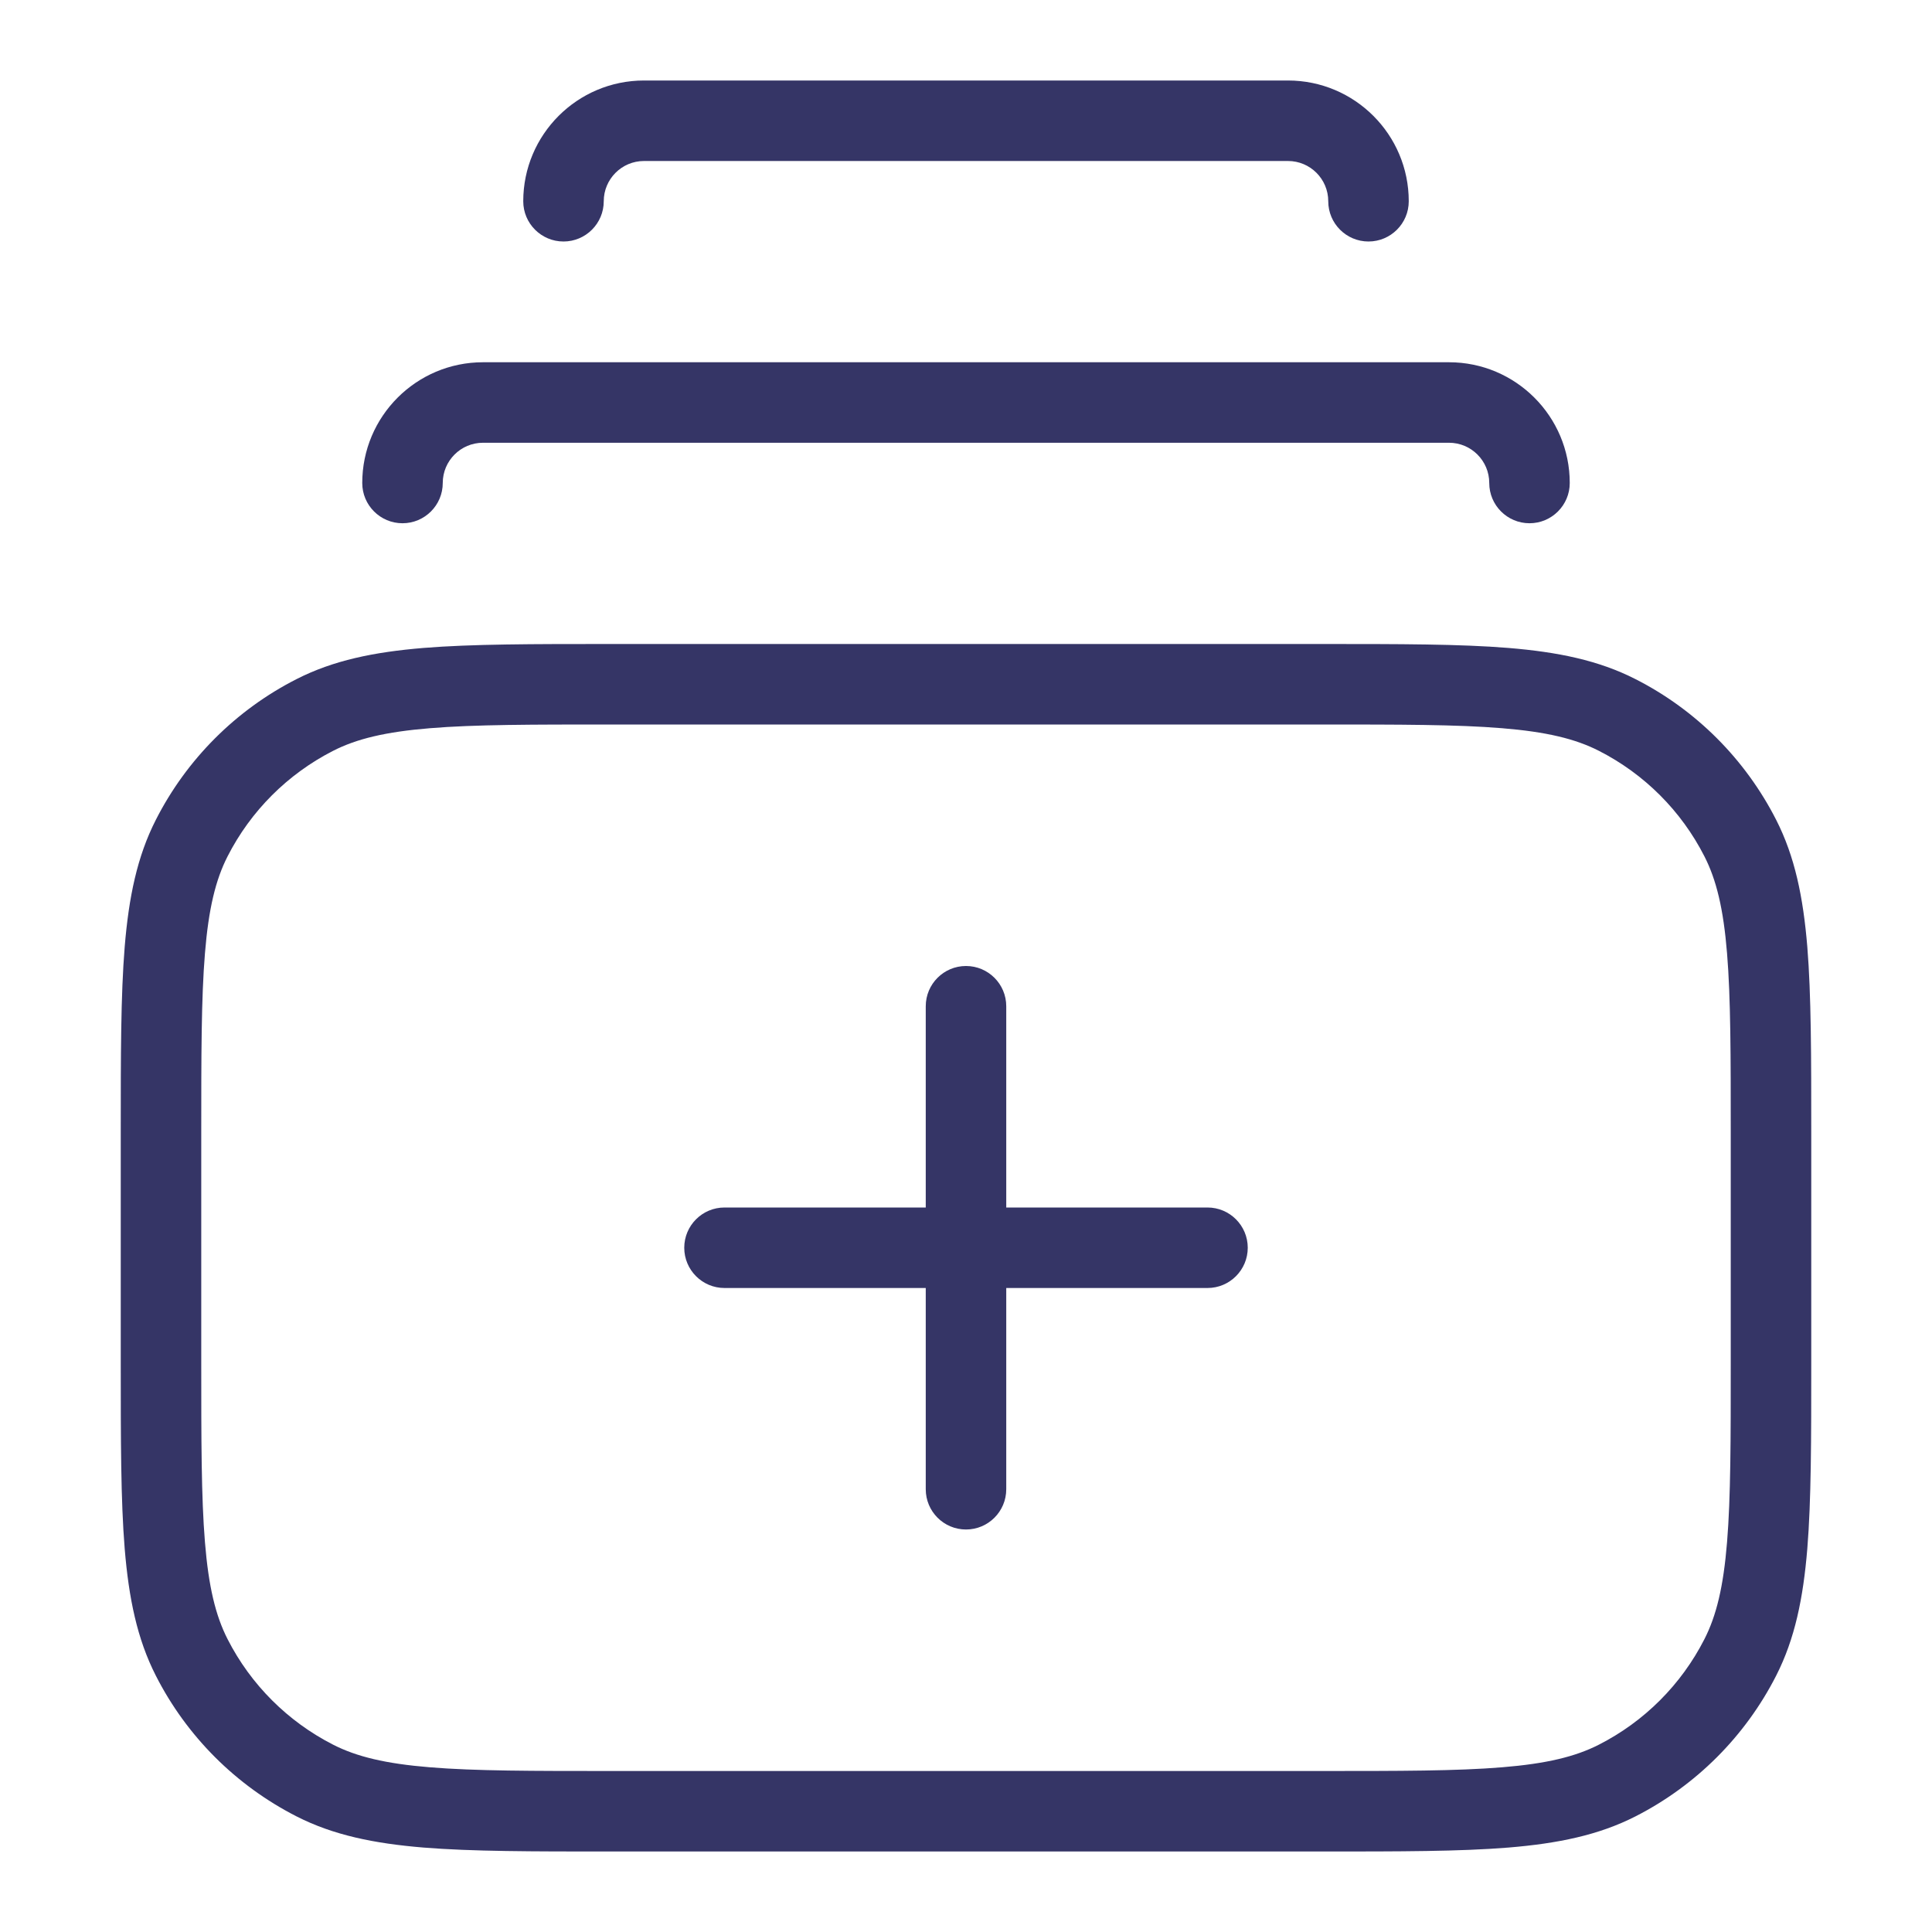 <svg width="24" height="24" viewBox="0 0 24 24" fill="none" xmlns="http://www.w3.org/2000/svg">
<path d="M8 1C7.172 1 6.5 1.672 6.5 2.5C6.5 2.776 6.724 3 7 3C7.276 3 7.5 2.776 7.5 2.5C7.5 2.224 7.724 2 8 2H16C16.276 2 16.5 2.224 16.5 2.5C16.5 2.776 16.724 3 17 3C17.276 3 17.5 2.776 17.5 2.5C17.5 1.672 16.828 1 16 1H8Z" fill="#353566"/>
<path d="M4.5 6C4.5 5.172 5.172 4.5 6 4.5H18C18.828 4.5 19.5 5.172 19.5 6C19.5 6.276 19.276 6.5 19 6.5C18.724 6.5 18.5 6.276 18.5 6C18.5 5.724 18.276 5.5 18 5.5H6C5.724 5.5 5.5 5.724 5.5 6C5.5 6.276 5.276 6.5 5 6.5C4.724 6.5 4.5 6.276 4.5 6Z" fill="#353566"/>
<path d="M15.5 15.5C15.5 15.776 15.276 16 15 16H12.5V18.5C12.5 18.776 12.276 19 12 19C11.724 19 11.5 18.776 11.5 18.5V16H9C8.724 16 8.5 15.776 8.5 15.5C8.5 15.224 8.724 15 9 15H11.5V12.5C11.5 12.224 11.724 12 12 12C12.276 12 12.5 12.224 12.5 12.5V15H15C15.276 15 15.5 15.224 15.5 15.5Z" fill="#353566"/>
<path fill-rule="evenodd" clip-rule="evenodd" d="M7.578 8H16.422C17.384 8 18.136 8 18.739 8.049C19.354 8.1 19.859 8.203 20.316 8.436C21.069 8.819 21.68 9.431 22.064 10.184C22.297 10.641 22.4 11.146 22.451 11.761C22.5 12.364 22.5 13.117 22.5 14.078V16.922C22.5 17.884 22.5 18.636 22.451 19.239C22.4 19.854 22.297 20.359 22.064 20.816C21.68 21.569 21.069 22.18 20.316 22.564C19.859 22.797 19.354 22.9 18.739 22.951C18.136 23 17.384 23 16.422 23H7.578C6.616 23 5.865 23 5.26 22.951C4.646 22.9 4.141 22.797 3.684 22.564C2.931 22.18 2.319 21.569 1.936 20.816C1.703 20.359 1.6 19.854 1.549 19.239C1.5 18.636 1.5 17.884 1.5 16.922V14.078C1.5 13.117 1.5 12.364 1.549 11.761C1.6 11.146 1.703 10.641 1.936 10.184C2.319 9.431 2.931 8.819 3.684 8.436C4.141 8.203 4.646 8.1 5.26 8.049C5.865 8 6.616 8 7.578 8ZM5.342 9.046C4.789 9.091 4.43 9.178 4.138 9.327C3.574 9.615 3.115 10.073 2.827 10.638C2.678 10.93 2.591 11.289 2.546 11.842C2.5 12.4 2.5 13.112 2.5 14.1V16.9C2.5 17.888 2.5 18.599 2.546 19.158C2.591 19.711 2.678 20.07 2.827 20.362C3.115 20.927 3.574 21.385 4.138 21.673C4.43 21.822 4.789 21.909 5.342 21.954C5.9 22 6.612 22 7.6 22H16.4C17.388 22 18.099 22 18.658 21.954C19.211 21.909 19.57 21.822 19.862 21.673C20.427 21.385 20.885 20.927 21.173 20.362C21.322 20.07 21.409 19.711 21.454 19.158C21.5 18.599 21.5 17.888 21.5 16.9V14.1C21.5 13.112 21.5 12.4 21.454 11.842C21.409 11.289 21.322 10.93 21.173 10.638C20.885 10.073 20.427 9.615 19.862 9.327C19.57 9.178 19.211 9.091 18.658 9.046C18.099 9 17.388 9 16.4 9H7.6C6.612 9 5.9 9 5.342 9.046Z" fill="#353566"/>
</svg>
